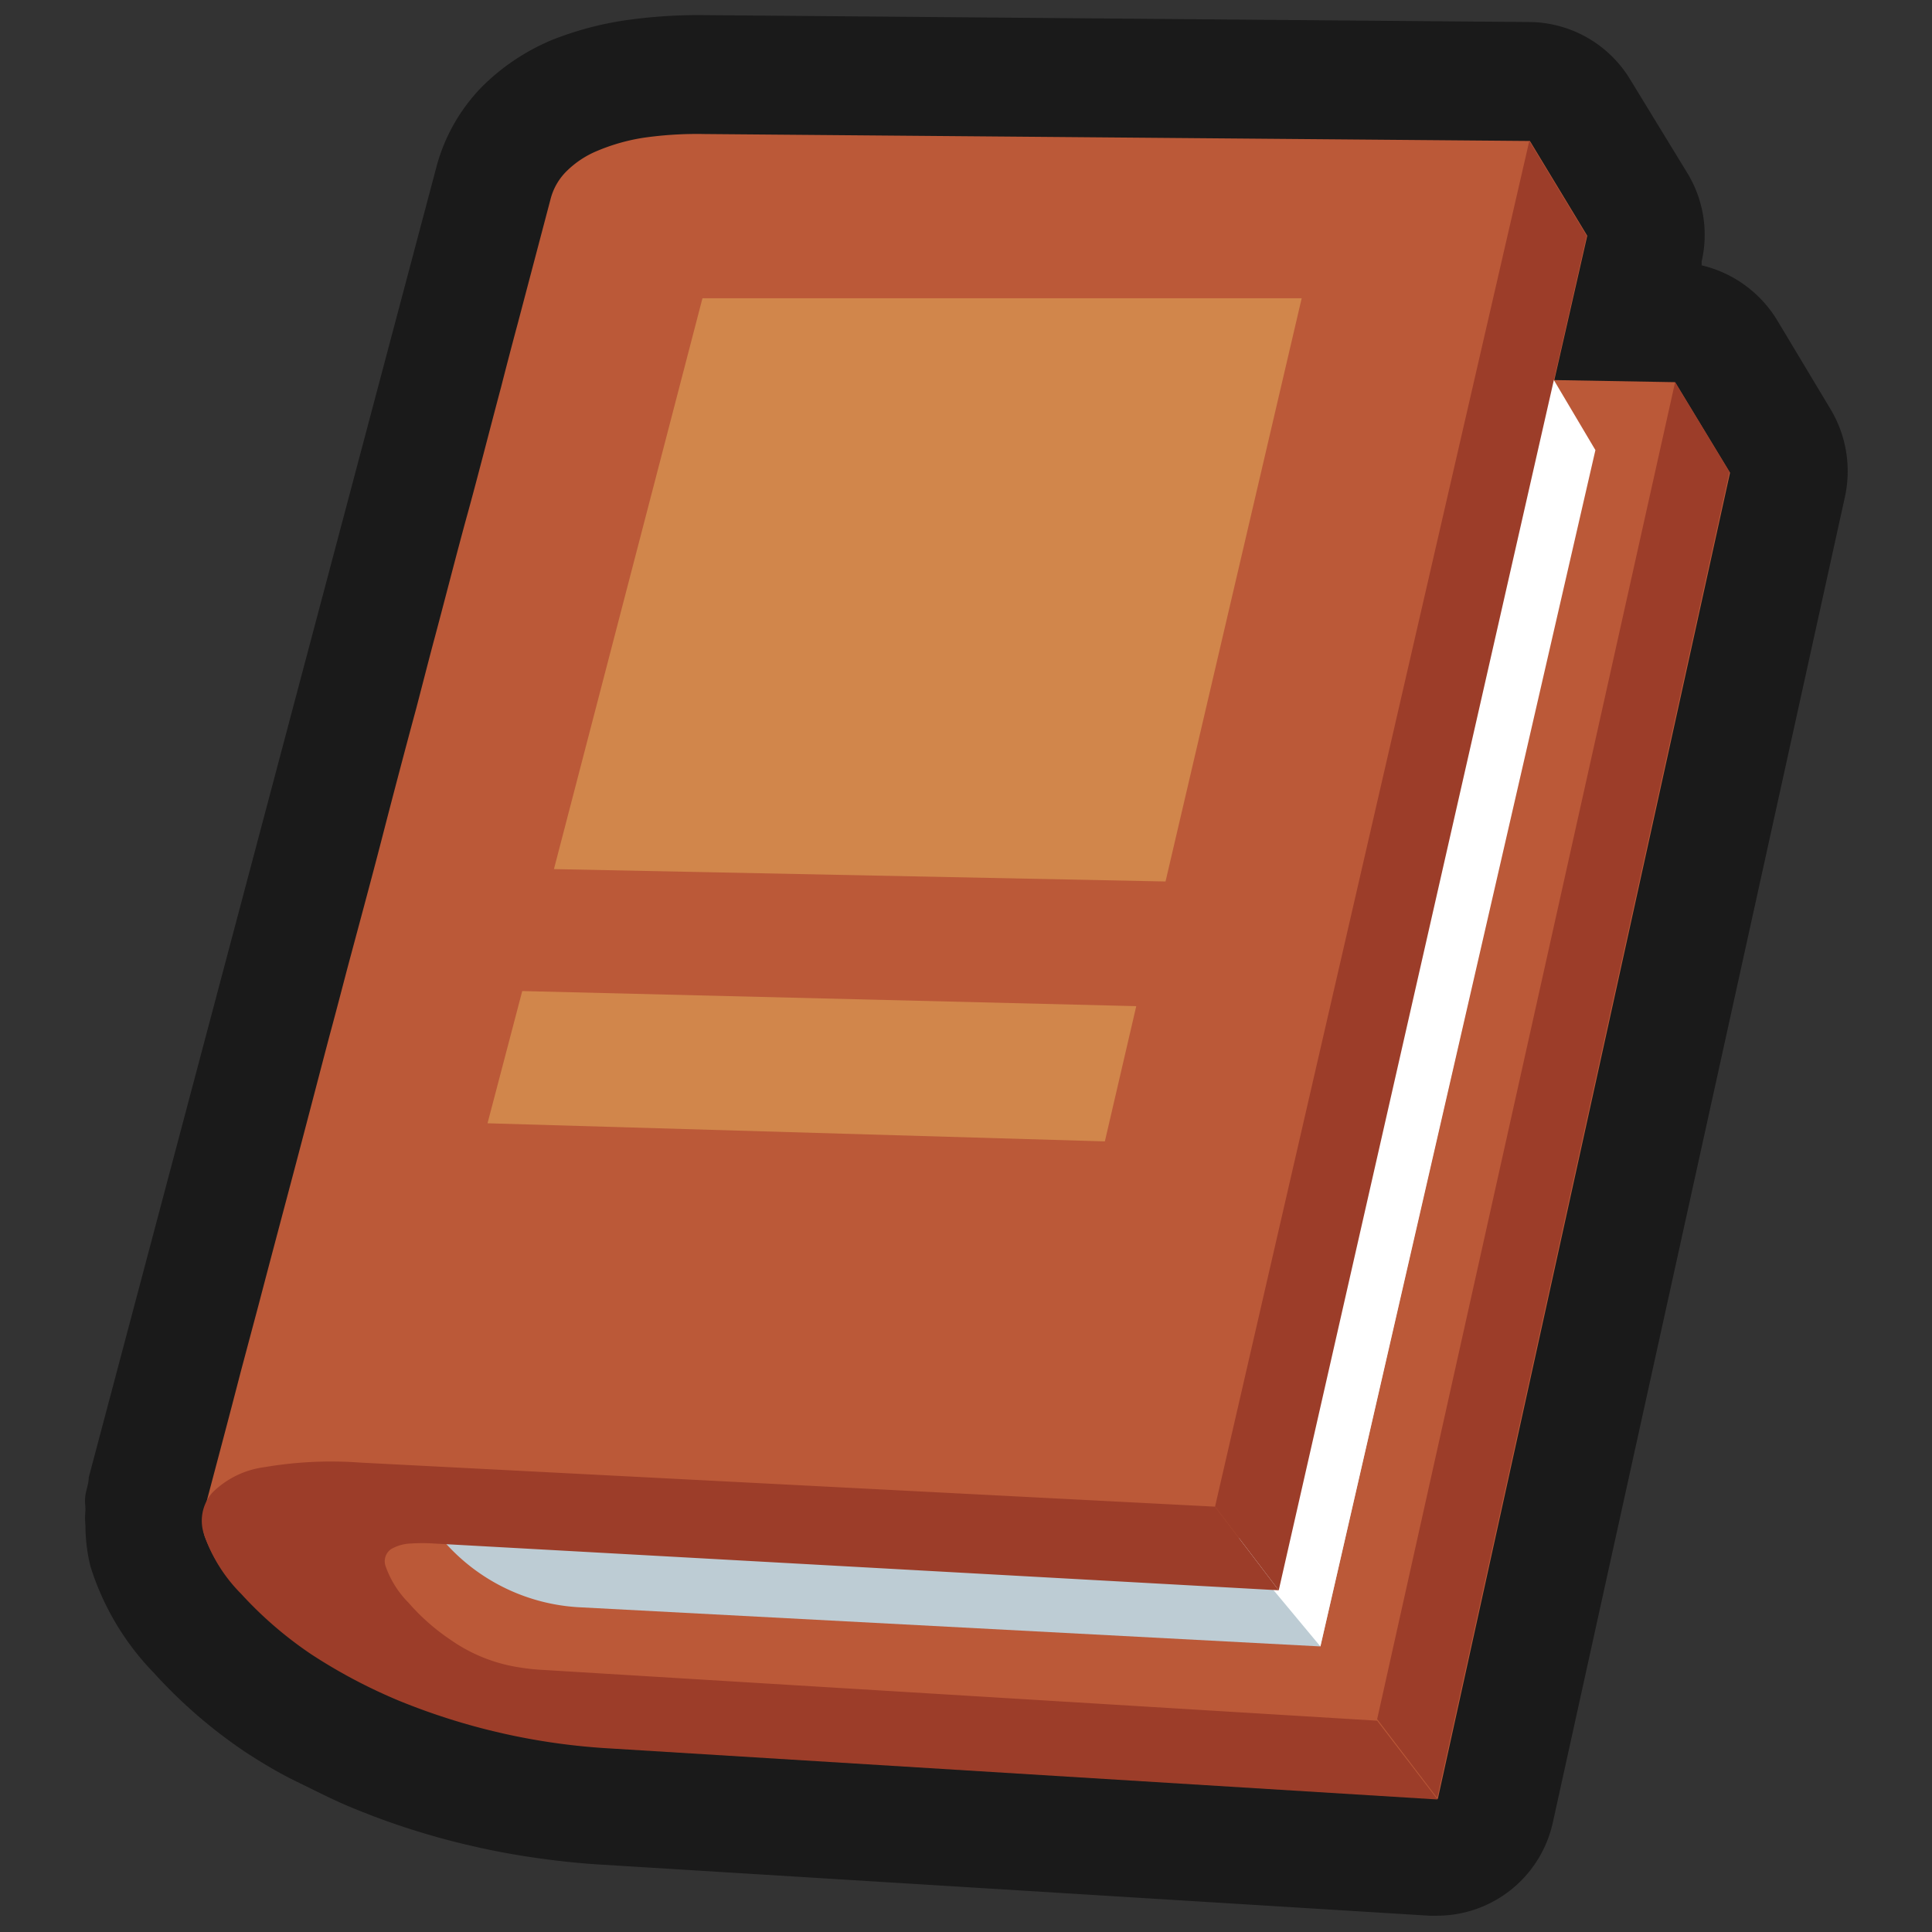 <svg xmlns="http://www.w3.org/2000/svg" viewBox="0 0 64 64"><rect x="0" y="0" width="64" height="64" fill="#333333" stroke="none"/><defs><style>.cls-1{opacity:0;}.cls-2{fill:#1a1a1a;}.cls-3{fill:#bb5938;}.cls-4{fill:#bdccd4;}.cls-5{fill:#fff;}.cls-6{fill:#9c3d29;}.cls-7{fill:#d1864b;}</style></defs><title>Book Brown Outline</title><g id="Layer_2" data-name="Layer 2"><g id="_101-200" data-name="101-200"><g class="cls-1"><rect class="cls-2" width="64" height="64"/></g><path class="cls-2" d="M60.66,13.59l-1.8-3a4,4,0,0,0-2.49-1.8l0-.13a3.93,3.93,0,0,0-.47-2.92L54,2.63A3.94,3.94,0,0,0,50.69.73L23.2.5a17.11,17.11,0,0,0-2.47.17,10.91,10.91,0,0,0-2.46.66A7.23,7.23,0,0,0,16,2.84a6,6,0,0,0-1.54,2.68L2.94,48.94c0,.2-.08.39-.11.59s0,.32,0,.5a2.9,2.9,0,0,0,0,.51A5.67,5.67,0,0,0,3,51.9a8.84,8.84,0,0,0,2.1,3.52,16.51,16.51,0,0,0,3,2.6c.55.36,1.13.71,1.73,1s1.21.61,1.85.87a24.64,24.64,0,0,0,4,1.27c.69.16,1.4.29,2.11.39s1.44.18,2.16.22l27.4,1.69h.25a3.93,3.93,0,0,0,3.84-3.09l9.68-43.93A4,4,0,0,0,60.66,13.59Z"/><path class="cls-3" d="M55.49,12.66l-4-.07,1.09-4.78-1.9-3.14L23.34,4.44a12.47,12.47,0,0,0-2,.12A6.47,6.47,0,0,0,19.78,5a3.15,3.15,0,0,0-1,.66,2,2,0,0,0-.53.89l-1.1,4.17c-.17.63-.39,1.47-.55,2.1-.34,1.27-.78,3-1.12,4.23s-.79,3-1.13,4.26c-.17.64-.39,1.5-.56,2.15-.35,1.29-.8,3-1.14,4.32s-.81,3.05-1.16,4.36c-.17.65-.4,1.53-.58,2.19-.35,1.33-.81,3.1-1.16,4.42s-.83,3.12-1.18,4.46l-.6,2.25c-.35,1.36-.83,3.16-1.19,4.52,0,0,0,0,0,0a1.67,1.67,0,0,0,0,.91A5.15,5.15,0,0,0,8,52.77a12.44,12.44,0,0,0,2.32,2,17.1,17.1,0,0,0,2.91,1.55,21.73,21.73,0,0,0,7,1.58l27.4,1.69,9.68-43.93Z"/><path class="cls-4" d="M50,10.19l2.82,4.73L43.74,54.54l-24.6-1.3a6.42,6.42,0,0,1-4.27-2l-1-1.05,27.12,1Z"/><polygon class="cls-5" points="43.74 54.54 41 51.25 50.05 10.19 52.85 14.91 43.74 54.54"/><path class="cls-6" d="M40.25,49.91l2.11,2.77-28-1.55a5.75,5.75,0,0,0-.73,0,1.4,1.4,0,0,0-.68.19.49.49,0,0,0-.17.58,3.23,3.23,0,0,0,.76,1.2,7,7,0,0,0,1.37,1.21,5.38,5.38,0,0,0,2.33.93,7.09,7.09,0,0,0,.78.08L45.62,57l2,2.61-27.4-1.69a21.73,21.73,0,0,1-7-1.58,17.81,17.81,0,0,1-2.91-1.54,12.87,12.87,0,0,1-2.32-2,5.15,5.15,0,0,1-1.22-1.94,1.41,1.41,0,0,1,.27-1.42,3,3,0,0,1,1.73-.84,13.13,13.13,0,0,1,3.16-.15Z"/><polygon class="cls-6" points="45.62 56.95 55.49 12.66 57.29 15.63 47.61 59.56 45.62 56.95"/><polygon class="cls-6" points="40.25 49.91 50.66 4.67 52.56 7.81 42.36 52.68 40.25 49.91"/><polygon class="cls-7" points="38.61 29.2 18.35 28.79 23.27 9.88 43.12 9.88 38.61 29.2"/><polygon class="cls-7" points="36.6 37.81 16.15 37.21 17.3 32.83 37.64 33.33 36.6 37.81"/></g></g></svg>